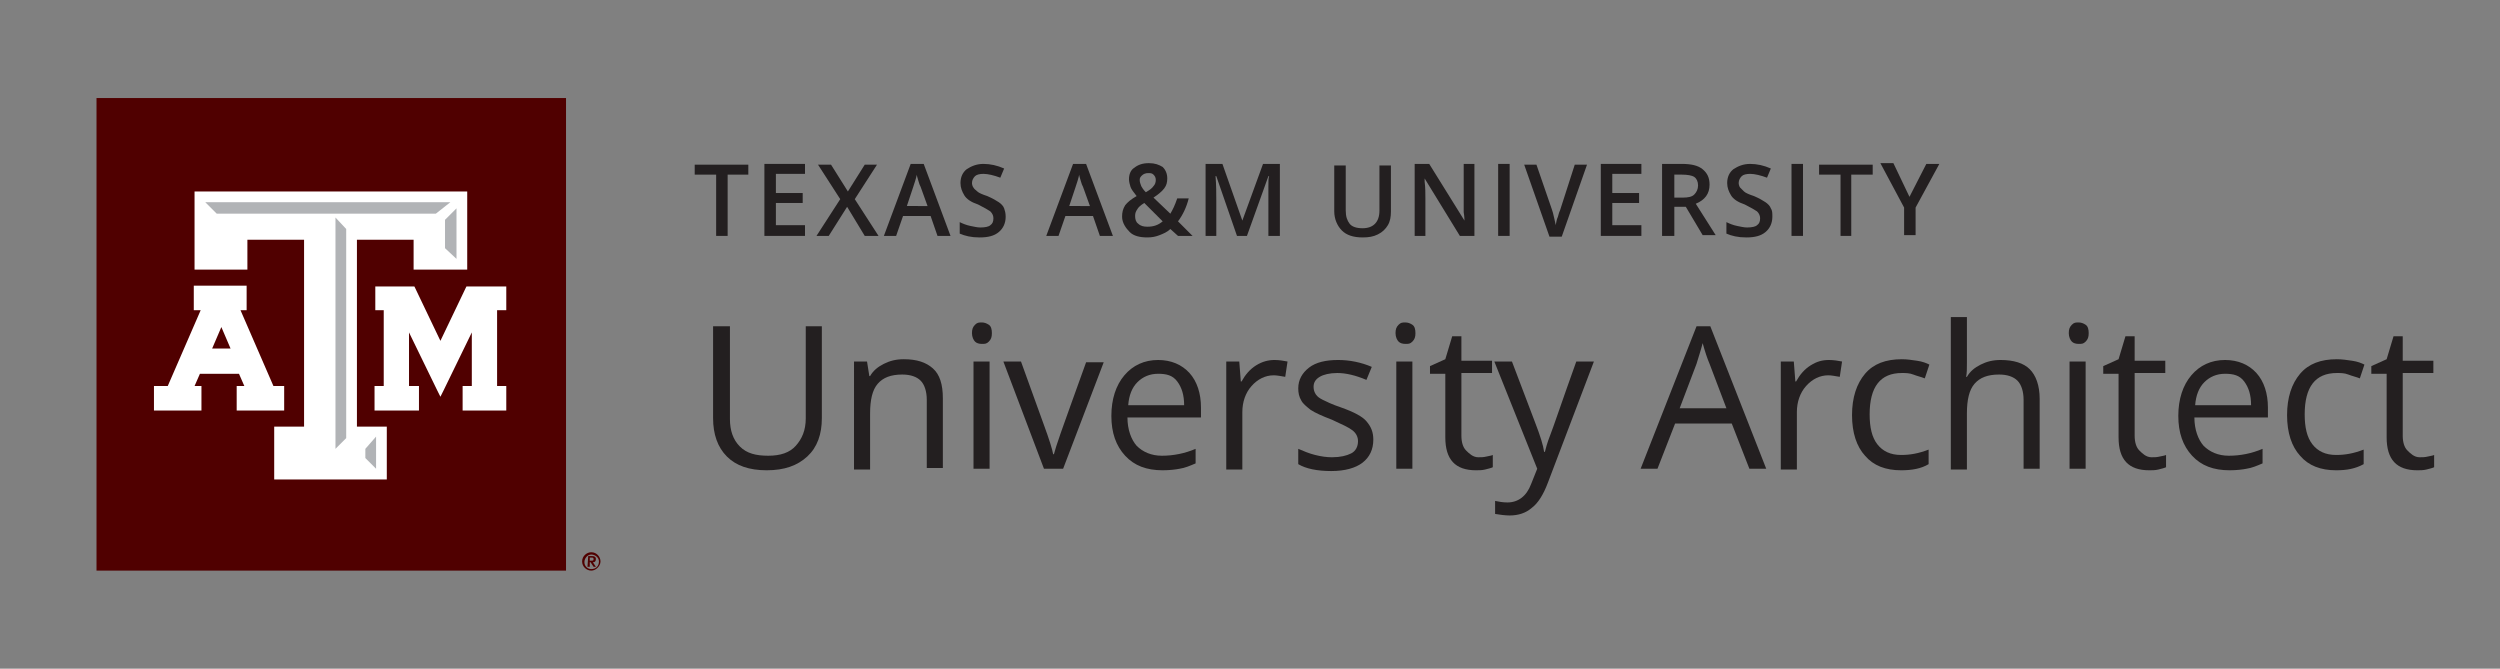 <?xml version="1.0" encoding="utf-8"?>
<!-- Generator: Adobe Illustrator 23.1.0, SVG Export Plug-In . SVG Version: 6.00 Build 0)  -->
<svg version="1.1" id="Layer_1" xmlns="http://www.w3.org/2000/svg" xmlns:xlink="http://www.w3.org/1999/xlink" x="0px" y="0px"
	 viewBox="0 0 326.4 87.3" style="enable-background:new 0 0 326.4 87.3;" xml:space="preserve">
<rect x="0" y="0" width="326.4" height="87.3" fill="#808080" stroke="none"/>
<style type="text/css">
	.st0{fill:#500000;}
	.st1{fill:#FFFFFF;}
	.st2{fill:#B1B3B6;}
	.st3{fill:#231F20;}
	.st4{display:none;}
	.st5{display:inline;}
</style>
<g>
	<g>
		<rect x="12.6" y="12.8" class="st0" width="61.3" height="61.7"/>
		<polygon class="st1" points="65.7,37.4 61.2,37.4 60.9,37.4 60.8,37.6 57.5,44.5 54.2,37.6 54.1,37.4 53.8,37.4 49.4,37.4 
			49,37.4 49,37.8 49,40.1 49,40.5 49.4,40.5 50.1,40.5 50.1,50.4 49.3,50.4 48.9,50.4 48.9,50.8 48.9,53.1 48.9,53.6 49.3,53.6 
			54.3,53.6 54.7,53.6 54.7,53.1 54.7,50.8 54.7,50.4 54.3,50.4 53.4,50.4 53.4,43.4 57.1,51 57.5,51.8 57.9,51 61.6,43.4 
			61.6,50.4 60.8,50.4 60.4,50.4 60.4,50.8 60.4,53.1 60.4,53.6 60.8,53.6 65.7,53.6 66.1,53.6 66.1,53.1 66.1,50.8 66.1,50.4 
			65.7,50.4 64.9,50.4 64.9,40.5 65.7,40.5 66.1,40.5 66.1,40.1 66.1,37.8 66.1,37.4 		"/>
		<path class="st1" d="M37,50.4h-1.3l-4.3-9.9h0.8v-3.2h-6.9v3.2h0.9l-4.3,9.9h-1.8v3.2h6.2v-3.2h-0.9l0.7-1.6h5.1l0.7,1.6h-1v3.2
			h6.2v-3.2L37,50.4z M30.1,45.5h-2.4l1.2-2.8L30.1,45.5z"/>
		<polygon class="st1" points="60.5,25 25.8,25 25.4,25 25.4,25.5 25.4,34.8 25.4,35.2 25.8,35.2 31.8,35.2 32.3,35.2 32.3,34.8 
			32.3,31.3 39.7,31.3 39.7,55.7 36.3,55.7 35.8,55.7 35.8,56.2 35.8,62.2 35.8,62.6 36.3,62.6 50.1,62.6 50.5,62.6 50.5,62.2 
			50.5,56.2 50.5,55.7 50.1,55.7 46.6,55.7 46.6,31.3 54,31.3 54,34.7 54,35.2 54.5,35.2 60.5,35.2 61,35.2 61,34.7 61,25.5 61,25 
					"/>
		<polygon class="st2" points="47.7,58.6 49.1,57 49.1,61.2 47.7,59.8 		"/>
		<polygon class="st2" points="45.2,57.2 43.8,58.6 43.8,28.4 45.2,29.9 		"/>
		<polygon class="st2" points="28.3,27.9 26.8,26.4 58.8,26.4 56.9,27.9 		"/>
		<polygon class="st2" points="59.6,33.8 58.1,32.4 58.1,28.7 59.6,27.2 		"/>
		<path class="st0" d="M76,73.3c0-0.7,0.6-1.2,1.2-1.2c0.7,0,1.2,0.6,1.2,1.2s-0.6,1.2-1.2,1.2C76.6,74.5,76,74,76,73.3L76,73.3z
			 M78.2,73.3c0-0.5-0.5-0.9-1-0.9c-0.5,0-0.9,0.5-0.9,1c0,0.5,0.4,0.9,0.9,0.9C77.8,74.3,78.2,73.9,78.2,73.3
			C78.2,73.3,78.2,73.3,78.2,73.3z M76.8,72.6h0.5c0.3,0,0.5,0.1,0.5,0.4c0,0.2-0.1,0.4-0.3,0.4c0,0,0,0-0.1,0l0.4,0.6h-0.3
			l-0.4-0.6H77V74h-0.3L76.8,72.6z M77,73.2h0.2c0.2,0,0.3,0,0.3-0.2s-0.1-0.2-0.3-0.2H77V73.2z"/>
	</g>
	<g>
		<path class="st3" d="M95,30.8h-1.5v-8h-2.8v-1.3h7v1.3H95V30.8z"/>
		<path class="st3" d="M105.1,30.8h-5.3v-9.4h5.3v1.3h-3.8v2.5h3.5v1.3h-3.5v2.9h3.8V30.8z"/>
		<path class="st3" d="M114.7,30.8h-1.8l-2.3-3.8l-2.4,3.8h-1.6l3.1-4.8l-2.9-4.5h1.7l2.2,3.5l2.2-3.5h1.6l-2.9,4.5L114.7,30.8z"/>
		<path class="st3" d="M122.4,30.8l-0.9-2.6h-3.6l-0.9,2.6h-1.6l3.5-9.4h1.7l3.5,9.4H122.4z M121.1,26.9l-0.9-2.5
			c-0.1-0.2-0.2-0.4-0.3-0.8c-0.1-0.4-0.2-0.6-0.2-0.8c-0.1,0.5-0.3,1.1-0.5,1.7l-0.8,2.4H121.1z"/>
		<path class="st3" d="M131.3,28.3c0,0.8-0.3,1.5-0.9,2c-0.6,0.5-1.4,0.7-2.5,0.7c-1.1,0-1.9-0.2-2.6-0.5V29
			c0.4,0.2,0.9,0.4,1.4,0.5c0.5,0.1,0.9,0.2,1.3,0.2c0.6,0,1.1-0.1,1.3-0.3c0.3-0.2,0.4-0.5,0.4-0.9c0-0.3-0.1-0.6-0.4-0.9
			c-0.3-0.2-0.8-0.5-1.6-0.9c-0.9-0.3-1.5-0.7-1.8-1.2s-0.5-1-0.5-1.6c0-0.8,0.3-1.4,0.8-1.8c0.6-0.4,1.3-0.7,2.2-0.7
			c0.9,0,1.8,0.2,2.7,0.6l-0.5,1.2c-0.8-0.3-1.6-0.5-2.2-0.5c-0.5,0-0.9,0.1-1.1,0.3s-0.4,0.5-0.4,0.9c0,0.2,0.1,0.5,0.2,0.6
			c0.1,0.2,0.3,0.3,0.5,0.5c0.2,0.2,0.7,0.4,1.3,0.6c0.7,0.3,1.2,0.6,1.5,0.8c0.3,0.2,0.6,0.5,0.7,0.8
			C131.2,27.5,131.3,27.8,131.3,28.3z"/>
		<path class="st3" d="M143.6,30.8l-0.9-2.6h-3.6l-0.9,2.6h-1.6l3.5-9.4h1.7l3.5,9.4H143.6z M142.3,26.9l-0.9-2.5
			c-0.1-0.2-0.2-0.4-0.3-0.8c-0.1-0.4-0.2-0.6-0.2-0.8c-0.1,0.5-0.3,1.1-0.5,1.7l-0.8,2.4H142.3z"/>
		<path class="st3" d="M146.5,28.3c0-0.6,0.1-1,0.4-1.5c0.3-0.4,0.8-0.8,1.5-1.2c-0.4-0.5-0.7-0.9-0.8-1.2c-0.1-0.3-0.2-0.7-0.2-1
			c0-0.6,0.2-1.2,0.7-1.5c0.5-0.4,1.1-0.6,1.9-0.6c0.8,0,1.3,0.2,1.8,0.5c0.4,0.4,0.6,0.9,0.6,1.5c0,0.5-0.1,0.9-0.4,1.3
			s-0.8,0.8-1.4,1.2l2.2,2.1c0.3-0.5,0.6-1.1,0.9-2h1.5c-0.3,1.2-0.8,2.2-1.4,3l1.9,1.9h-1.9l-1-0.9c-0.4,0.4-0.9,0.6-1.4,0.8
			c-0.5,0.2-1,0.3-1.6,0.3c-1,0-1.8-0.2-2.3-0.7S146.5,29.1,146.5,28.3z M149.8,29.6c0.8,0,1.4-0.2,2-0.7l-2.4-2.4
			c-0.5,0.3-0.8,0.6-0.9,0.8c-0.2,0.3-0.3,0.5-0.3,0.9c0,0.4,0.1,0.8,0.4,1C148.9,29.5,149.3,29.6,149.8,29.6z M148.8,23.5
			c0,0.3,0.1,0.5,0.2,0.8c0.1,0.2,0.3,0.5,0.6,0.8c0.5-0.3,0.8-0.5,1-0.8c0.2-0.2,0.3-0.5,0.3-0.8c0-0.3-0.1-0.5-0.3-0.7
			c-0.2-0.2-0.4-0.2-0.7-0.2c-0.3,0-0.6,0.1-0.8,0.3S148.8,23.2,148.8,23.5z"/>
		<path class="st3" d="M161.5,30.8l-2.7-7.8h-0.1c0.1,1.2,0.1,2.2,0.1,3.3v4.5h-1.4v-9.4h2.2l2.6,7.4h0l2.7-7.4h2.2v9.4h-1.5v-4.6
			c0-0.5,0-1.1,0-1.8c0-0.7,0-1.2,0.1-1.4h-0.1l-2.8,7.8H161.5z"/>
		<path class="st3" d="M181.6,21.5v6.1c0,0.7-0.1,1.3-0.4,1.8c-0.3,0.5-0.7,0.9-1.3,1.2c-0.6,0.3-1.2,0.4-2,0.4
			c-1.2,0-2.1-0.3-2.7-0.9c-0.6-0.6-1-1.5-1-2.5v-6h1.5v5.9c0,0.8,0.2,1.3,0.5,1.7s0.9,0.6,1.7,0.6c1.4,0,2.2-0.8,2.2-2.3v-5.9
			H181.6z"/>
		<path class="st3" d="M192.5,30.8h-1.9l-4.6-7.5H186l0,0.4c0.1,0.8,0.1,1.5,0.1,2.2v4.9h-1.4v-9.4h1.9l4.6,7.4h0
			c0-0.1,0-0.5-0.1-1.1c0-0.6,0-1.1,0-1.4v-4.9h1.4V30.8z"/>
		<path class="st3" d="M195.6,30.8v-9.4h1.5v9.4H195.6z"/>
		<path class="st3" d="M205.6,21.5h1.6l-3.3,9.4h-1.6l-3.3-9.4h1.6l2,5.8c0.1,0.3,0.2,0.6,0.3,1.1s0.2,0.8,0.2,1
			c0.1-0.3,0.1-0.7,0.3-1.1c0.1-0.4,0.2-0.7,0.3-0.9L205.6,21.5z"/>
		<path class="st3" d="M214.3,30.8h-5.3v-9.4h5.3v1.3h-3.8v2.5h3.5v1.3h-3.5v2.9h3.8V30.8z"/>
		<path class="st3" d="M218.6,27.1v3.7H217v-9.4h2.6c1.2,0,2.1,0.2,2.7,0.7c0.6,0.5,0.9,1.1,0.9,2c0,1.2-0.6,2-1.8,2.5l2.6,4.1h-1.7
			l-2.2-3.7H218.6z M218.6,25.8h1.1c0.7,0,1.2-0.1,1.5-0.4c0.3-0.3,0.5-0.7,0.5-1.2c0-0.5-0.2-0.9-0.5-1.1c-0.3-0.2-0.9-0.3-1.6-0.3
			h-1V25.8z"/>
		<path class="st3" d="M231.4,28.3c0,0.8-0.3,1.5-0.9,2c-0.6,0.5-1.4,0.7-2.5,0.7s-1.9-0.2-2.6-0.5V29c0.4,0.2,0.9,0.4,1.4,0.5
			s0.9,0.2,1.3,0.2c0.6,0,1.1-0.1,1.3-0.3c0.3-0.2,0.4-0.5,0.4-0.9c0-0.3-0.1-0.6-0.4-0.9c-0.3-0.2-0.8-0.5-1.6-0.9
			c-0.9-0.3-1.5-0.7-1.8-1.2s-0.5-1-0.5-1.6c0-0.8,0.3-1.4,0.8-1.8c0.6-0.4,1.3-0.7,2.2-0.7c0.9,0,1.8,0.2,2.7,0.6l-0.5,1.2
			c-0.8-0.3-1.6-0.5-2.2-0.5c-0.5,0-0.9,0.1-1.1,0.3s-0.4,0.5-0.4,0.9c0,0.2,0.1,0.5,0.2,0.6s0.3,0.3,0.5,0.5s0.7,0.4,1.3,0.6
			c0.7,0.3,1.2,0.6,1.5,0.8c0.3,0.2,0.6,0.5,0.7,0.8C231.4,27.5,231.4,27.8,231.4,28.3z"/>
		<path class="st3" d="M233.9,30.8v-9.4h1.5v9.4H233.9z"/>
		<path class="st3" d="M241.8,30.8h-1.5v-8h-2.8v-1.3h7v1.3h-2.8V30.8z"/>
		<path class="st3" d="M249.3,25.7l2.2-4.3h1.7l-3.1,5.7v3.6h-1.5v-3.6l-3.1-5.8h1.7L249.3,25.7z"/>
	</g>
	<g>
		<path class="st3" d="M107.3,42.6v12c0,2.1-0.6,3.8-1.9,5s-3,1.8-5.3,1.8s-4-0.6-5.2-1.8s-1.8-2.9-1.8-5v-12h2.2v12.1
			c0,1.5,0.4,2.7,1.3,3.6s2.1,1.2,3.7,1.2c1.6,0,2.8-0.4,3.6-1.3s1.3-2,1.3-3.6V42.6H107.3z"/>
		<path class="st3" d="M121,61.2v-9c0-1.1-0.3-2-0.8-2.5s-1.3-0.8-2.4-0.8c-1.5,0-2.5,0.4-3.2,1.2s-1,2.1-1,3.9v7.3h-2.1V47.2h1.7
			l0.3,1.9h0.1c0.4-0.7,1-1.2,1.8-1.6s1.6-0.6,2.6-0.6c1.7,0,2.9,0.4,3.8,1.2s1.3,2.1,1.3,3.9v9.1H121z"/>
		<path class="st3" d="M126.9,43.5c0-0.5,0.1-0.8,0.4-1.1s0.5-0.3,0.9-0.3c0.3,0,0.6,0.1,0.9,0.3s0.4,0.6,0.4,1.1s-0.1,0.8-0.4,1.1
			s-0.5,0.3-0.9,0.3c-0.4,0-0.7-0.1-0.9-0.3S126.9,44,126.9,43.5z M129.2,61.2h-2.1V47.2h2.1V61.2z"/>
		<path class="st3" d="M136.3,61.2L131,47.2h2.3l3,8.3c0.7,1.9,1.1,3.2,1.2,3.8h0.1c0.1-0.4,0.4-1.4,0.9-2.8
			c0.5-1.4,1.6-4.5,3.3-9.2h2.3l-5.3,13.9H136.3z"/>
		<path class="st3" d="M151.8,61.4c-2.1,0-3.7-0.6-4.9-1.9c-1.2-1.3-1.8-3-1.8-5.2c0-2.2,0.6-4,1.7-5.3c1.1-1.3,2.6-2,4.4-2
			c1.7,0,3.1,0.6,4.1,1.7s1.5,2.7,1.5,4.5v1.3h-9.6c0,1.6,0.5,2.9,1.2,3.7c0.8,0.8,1.9,1.3,3.3,1.3c1.5,0,3-0.3,4.4-0.9v1.9
			c-0.7,0.3-1.4,0.6-2.1,0.7C153.5,61.3,152.7,61.4,151.8,61.4z M151.2,48.8c-1.1,0-2,0.4-2.7,1.1c-0.7,0.7-1.1,1.7-1.2,3h7.3
			c0-1.3-0.3-2.3-0.9-3.1S152.3,48.8,151.2,48.8z"/>
		<path class="st3" d="M166.4,47c0.6,0,1.2,0.1,1.7,0.2l-0.3,2c-0.6-0.1-1.1-0.2-1.5-0.2c-1.1,0-2.1,0.5-2.9,1.4
			c-0.8,0.9-1.2,2.1-1.2,3.4v7.5h-2.1V47.2h1.7l0.2,2.6h0.1c0.5-0.9,1.1-1.6,1.9-2.1S165.6,47,166.4,47z"/>
		<path class="st3" d="M179.3,57.4c0,1.3-0.5,2.3-1.4,3s-2.3,1.1-4.1,1.1c-1.8,0-3.3-0.3-4.3-0.9v-2c0.7,0.3,1.4,0.6,2.2,0.8
			c0.8,0.2,1.5,0.3,2.2,0.3c1.1,0,1.9-0.2,2.5-0.5s0.9-0.9,0.9-1.6c0-0.5-0.2-1-0.7-1.4c-0.5-0.4-1.4-0.8-2.7-1.4
			c-1.3-0.5-2.2-0.9-2.8-1.3c-0.5-0.4-1-0.8-1.2-1.2c-0.3-0.5-0.4-1-0.4-1.6c0-1.1,0.5-2,1.4-2.7s2.2-1,3.8-1c1.5,0,3,0.3,4.4,0.9
			l-0.7,1.7c-1.4-0.6-2.7-0.9-3.8-0.9c-1,0-1.8,0.2-2.3,0.5s-0.8,0.7-0.8,1.3c0,0.4,0.1,0.7,0.3,1c0.2,0.3,0.5,0.5,0.9,0.7
			s1.2,0.6,2.4,1c1.7,0.6,2.8,1.2,3.3,1.8C179,55.7,179.3,56.4,179.3,57.4z"/>
		<path class="st3" d="M182.2,43.5c0-0.5,0.1-0.8,0.4-1.1s0.5-0.3,0.9-0.3c0.3,0,0.6,0.1,0.9,0.3s0.4,0.6,0.4,1.1s-0.1,0.8-0.4,1.1
			s-0.5,0.3-0.9,0.3c-0.4,0-0.7-0.1-0.9-0.3S182.2,44,182.2,43.5z M184.4,61.2h-2.1V47.2h2.1V61.2z"/>
		<path class="st3" d="M193,59.7c0.4,0,0.7,0,1.1-0.1s0.6-0.1,0.8-0.2V61c-0.2,0.1-0.6,0.2-1,0.3c-0.4,0.1-0.8,0.1-1.2,0.1
			c-2.7,0-4-1.4-4-4.3v-8.3h-2v-1l2-0.9l0.9-3h1.2v3.2h4v1.6h-4v8.2c0,0.8,0.2,1.5,0.6,1.9S192.3,59.7,193,59.7z"/>
		<path class="st3" d="M195.1,47.2h2.3l3,7.9c0.7,1.8,1.1,3.1,1.2,3.9h0.1c0.1-0.4,0.3-1.2,0.7-2.2c0.4-1,1.5-4.3,3.4-9.6h2.3
			l-6,15.8c-0.6,1.6-1.3,2.7-2.1,3.3c-0.8,0.7-1.8,1-2.9,1c-0.6,0-1.3-0.1-1.9-0.2v-1.7c0.5,0.1,1,0.2,1.6,0.2
			c1.4,0,2.5-0.8,3.1-2.4l0.8-2L195.1,47.2z"/>
		<path class="st3" d="M228.4,61.2l-2.3-5.9h-7.4l-2.3,5.9h-2.2l7.3-18.6h1.8l7.3,18.6H228.4z M225.4,53.3l-2.2-5.8
			c-0.3-0.7-0.6-1.6-0.9-2.7c-0.2,0.8-0.5,1.7-0.8,2.7l-2.2,5.8H225.4z"/>
		<path class="st3" d="M238.8,47c0.6,0,1.2,0.1,1.7,0.2l-0.3,2c-0.6-0.1-1.1-0.2-1.5-0.2c-1.1,0-2.1,0.5-2.9,1.4
			c-0.8,0.9-1.2,2.1-1.2,3.4v7.5h-2.1V47.2h1.7l0.2,2.6h0.1c0.5-0.9,1.1-1.6,1.9-2.1S237.9,47,238.8,47z"/>
		<path class="st3" d="M248.2,61.4c-2,0-3.6-0.6-4.7-1.9c-1.1-1.2-1.7-3-1.7-5.3c0-2.3,0.6-4.1,1.7-5.4c1.1-1.3,2.7-1.9,4.8-1.9
			c0.7,0,1.3,0.1,2,0.2s1.2,0.3,1.6,0.5l-0.6,1.8c-0.5-0.2-1-0.3-1.5-0.5s-1-0.2-1.5-0.2c-2.8,0-4.2,1.8-4.2,5.4c0,1.7,0.3,3,1,3.9
			c0.7,0.9,1.7,1.4,3.1,1.4c1.2,0,2.3-0.2,3.6-0.7v1.9C250.8,61.2,249.6,61.4,248.2,61.4z"/>
		<path class="st3" d="M264.2,61.2v-9c0-1.1-0.3-2-0.8-2.5s-1.3-0.8-2.4-0.8c-1.5,0-2.5,0.4-3.2,1.2c-0.7,0.8-1,2.1-1,3.9v7.3h-2.1
			V41.4h2.1v6c0,0.7,0,1.3-0.1,1.8h0.1c0.4-0.7,1-1.2,1.8-1.6c0.8-0.4,1.6-0.6,2.6-0.6c1.7,0,3,0.4,3.8,1.2c0.8,0.8,1.3,2.1,1.3,3.9
			v9.1H264.2z"/>
		<path class="st3" d="M270.1,43.5c0-0.5,0.1-0.8,0.4-1.1s0.5-0.3,0.9-0.3c0.3,0,0.6,0.1,0.9,0.3s0.4,0.6,0.4,1.1s-0.1,0.8-0.4,1.1
			s-0.5,0.3-0.9,0.3c-0.4,0-0.7-0.1-0.9-0.3S270.1,44,270.1,43.5z M272.3,61.2h-2.1V47.2h2.1V61.2z"/>
		<path class="st3" d="M280.9,59.7c0.4,0,0.7,0,1.1-0.1s0.6-0.1,0.8-0.2V61c-0.2,0.1-0.6,0.2-1,0.3c-0.4,0.1-0.8,0.1-1.2,0.1
			c-2.7,0-4-1.4-4-4.3v-8.3h-2v-1l2-0.9l0.9-3h1.2v3.2h4v1.6h-4v8.2c0,0.8,0.2,1.5,0.6,1.9S280.2,59.7,280.9,59.7z"/>
		<path class="st3" d="M291.1,61.4c-2.1,0-3.7-0.6-4.9-1.9c-1.2-1.3-1.8-3-1.8-5.2c0-2.2,0.6-4,1.7-5.3c1.1-1.3,2.6-2,4.4-2
			c1.7,0,3.1,0.6,4.1,1.7s1.5,2.7,1.5,4.5v1.3h-9.6c0,1.6,0.5,2.9,1.2,3.7c0.8,0.8,1.9,1.3,3.3,1.3c1.5,0,3-0.3,4.4-0.9v1.9
			c-0.7,0.3-1.4,0.6-2.1,0.7C292.8,61.3,292,61.4,291.1,61.4z M290.5,48.8c-1.1,0-2,0.4-2.7,1.1c-0.7,0.7-1.1,1.7-1.2,3h7.3
			c0-1.3-0.3-2.3-0.9-3.1S291.6,48.8,290.5,48.8z"/>
		<path class="st3" d="M305,61.4c-2,0-3.6-0.6-4.7-1.9c-1.1-1.2-1.7-3-1.7-5.3c0-2.3,0.6-4.1,1.7-5.4c1.1-1.3,2.7-1.9,4.8-1.9
			c0.7,0,1.3,0.1,2,0.2s1.2,0.3,1.6,0.5l-0.6,1.8c-0.5-0.2-1-0.3-1.5-0.5s-1-0.2-1.5-0.2c-2.8,0-4.2,1.8-4.2,5.4c0,1.7,0.3,3,1,3.9
			c0.7,0.9,1.7,1.4,3.1,1.4c1.2,0,2.3-0.2,3.6-0.7v1.9C307.5,61.2,306.4,61.4,305,61.4z"/>
		<path class="st3" d="M315.9,59.7c0.4,0,0.7,0,1.1-0.1s0.6-0.1,0.8-0.2V61c-0.2,0.1-0.6,0.2-1,0.3c-0.4,0.1-0.8,0.1-1.2,0.1
			c-2.7,0-4-1.4-4-4.3v-8.3h-2v-1l2-0.9l0.9-3h1.2v3.2h4v1.6h-4v8.2c0,0.8,0.2,1.5,0.6,1.9S315.2,59.7,315.9,59.7z"/>
	</g>
</g>
<g class="st4">
	<g class="st5">
		<rect x="12.9" y="13" class="st0" width="61.2" height="61.6"/>
		<polygon class="st1" points="65.9,37.5 61.4,37.5 61.1,37.5 61,37.7 57.7,44.6 54.4,37.7 54.3,37.5 54,37.5 49.6,37.5 49.2,37.5 
			49.2,37.9 49.2,40.2 49.2,40.6 49.6,40.6 50.3,40.6 50.3,50.5 49.5,50.5 49.1,50.5 49.1,50.9 49.1,53.2 49.1,53.7 49.5,53.7 
			54.5,53.7 54.9,53.7 54.9,53.2 54.9,50.9 54.9,50.5 54.5,50.5 53.6,50.5 53.6,43.5 57.3,51.1 57.7,51.9 58.1,51.1 61.8,43.5 
			61.8,50.5 61,50.5 60.6,50.5 60.6,50.9 60.6,53.2 60.6,53.7 61,53.7 65.9,53.7 66.3,53.7 66.3,53.2 66.3,50.9 66.3,50.5 
			65.9,50.5 65.1,50.5 65.1,40.6 65.9,40.6 66.3,40.6 66.3,40.2 66.3,37.9 66.3,37.5 		"/>
		<path class="st1" d="M37.2,50.5h-1.3l-4.3-9.9h0.8v-3.2h-6.9v3.2h0.9l-4.3,9.9h-1.8v3.2h6.2v-3.2h-0.9l0.7-1.6h5.1l0.7,1.6h-1v3.2
			h6.2L37.2,50.5L37.2,50.5z M30.3,45.6h-2.4l1.2-2.8L30.3,45.6z"/>
		<polygon class="st1" points="60.7,25.2 26,25.2 25.6,25.2 25.6,25.7 25.6,34.9 25.6,35.3 26,35.3 32,35.3 32.5,35.3 32.5,34.9 
			32.5,31.5 39.9,31.5 39.9,55.8 36.5,55.8 36,55.8 36,56.3 36,62.3 36,62.7 36.5,62.7 50.3,62.7 50.7,62.7 50.7,62.3 50.7,56.3 
			50.7,55.8 50.3,55.8 46.8,55.8 46.8,31.5 54.2,31.5 54.2,34.8 54.2,35.3 54.7,35.3 60.7,35.3 61.2,35.3 61.2,34.8 61.2,25.7 
			61.2,25.2 		"/>
		<polygon class="st2" points="47.9,58.7 49.3,57.1 49.3,61.3 47.9,59.9 		"/>
		<polygon class="st2" points="45.4,57.3 44,58.7 44,28.6 45.4,30.1 		"/>
		<polygon class="st2" points="28.5,28.1 27,26.6 59,26.6 57.1,28.1 		"/>
		<polygon class="st2" points="59.8,33.9 58.3,32.6 58.3,28.9 59.8,27.4 		"/>
		<path class="st0" d="M76.1,73.4c0-0.7,0.6-1.2,1.2-1.2c0.7,0,1.2,0.6,1.2,1.2c0,0.6-0.6,1.2-1.2,1.2S76.1,74.1,76.1,73.4
			L76.1,73.4z M78.3,73.4c0-0.5-0.5-0.9-1-0.9s-0.9,0.5-0.9,1c0,0.5,0.4,0.9,0.9,0.9C77.9,74.4,78.3,74,78.3,73.4L78.3,73.4z
			 M76.9,72.7h0.5c0.3,0,0.5,0.1,0.5,0.4c0,0.2-0.1,0.4-0.3,0.4c0,0,0,0-0.1,0l0.4,0.6h-0.3l-0.4-0.6h-0.1v0.6h-0.3L76.9,72.7z
			 M77.1,73.3h0.2c0.2,0,0.3,0,0.3-0.2s-0.1-0.2-0.3-0.2h-0.2V73.3z"/>
	</g>
	<g class="st5">
		<path class="st3" d="M95.1,31h-1.5v-8h-2.8v-1.3h7V23h-2.7V31z"/>
		<path class="st3" d="M105.2,31h-5.3v-9.4h5.3v1.3h-3.8v2.5h3.5v1.3h-3.5v2.9h3.8V31z"/>
		<path class="st3" d="M114.8,31H113l-2.3-3.8l-2.4,3.8h-1.6l3.1-4.8l-2.9-4.5h1.7l2.2,3.5l2.2-3.5h1.6l-2.9,4.5L114.8,31z"/>
		<path class="st3" d="M122.4,31l-0.9-2.6h-3.6l-0.9,2.6h-1.6l3.5-9.4h1.7l3.5,9.4H122.4z M121.1,27.1l-0.9-2.5
			c-0.1-0.2-0.2-0.4-0.3-0.8c-0.1-0.4-0.2-0.6-0.2-0.8c-0.1,0.5-0.3,1.1-0.5,1.7l-0.8,2.4C118.4,27.1,121.1,27.1,121.1,27.1z"/>
		<path class="st3" d="M131.3,28.5c0,0.8-0.3,1.5-0.9,2s-1.4,0.7-2.5,0.7c-1.1,0-1.9-0.2-2.6-0.5v-1.5c0.4,0.2,0.9,0.4,1.4,0.5
			s0.9,0.2,1.3,0.2c0.6,0,1.1-0.1,1.3-0.3c0.3-0.2,0.4-0.5,0.4-0.9c0-0.3-0.1-0.6-0.4-0.9c-0.3-0.2-0.8-0.5-1.6-0.9
			c-0.9-0.3-1.5-0.7-1.8-1.2c-0.3-0.5-0.5-1-0.5-1.6c0-0.8,0.3-1.4,0.8-1.8c0.6-0.4,1.3-0.7,2.2-0.7c0.9,0,1.8,0.2,2.7,0.6l-0.5,1.2
			c-0.8-0.3-1.6-0.5-2.2-0.5c-0.5,0-0.9,0.1-1.1,0.3c-0.2,0.2-0.4,0.5-0.4,0.9c0,0.2,0.1,0.5,0.2,0.6c0.1,0.2,0.3,0.3,0.5,0.5
			c0.2,0.2,0.7,0.4,1.3,0.6c0.7,0.3,1.2,0.6,1.5,0.8c0.3,0.2,0.6,0.5,0.7,0.8C131.2,27.7,131.3,28,131.3,28.5z"/>
		<path class="st3" d="M143.6,31l-0.9-2.6h-3.6l-0.9,2.6h-1.6l3.5-9.4h1.7l3.5,9.4H143.6z M142.3,27.1l-0.9-2.5
			c-0.1-0.2-0.2-0.4-0.3-0.8c-0.1-0.4-0.2-0.6-0.2-0.8c-0.1,0.5-0.3,1.1-0.5,1.7l-0.8,2.4C139.6,27.1,142.3,27.1,142.3,27.1z"/>
		<path class="st3" d="M146.5,28.5c0-0.6,0.1-1,0.4-1.5c0.3-0.4,0.8-0.8,1.5-1.2c-0.4-0.5-0.7-0.9-0.8-1.2c-0.1-0.3-0.2-0.7-0.2-1
			c0-0.6,0.2-1.2,0.7-1.5c0.5-0.4,1.1-0.6,1.9-0.6c0.8,0,1.3,0.2,1.8,0.5c0.4,0.4,0.6,0.9,0.6,1.5c0,0.5-0.1,0.9-0.4,1.3
			c-0.3,0.4-0.8,0.8-1.4,1.2l2.2,2.1c0.3-0.5,0.6-1.1,0.9-2h1.5c-0.3,1.2-0.8,2.2-1.4,3l1.9,1.9h-1.9l-1-0.9
			c-0.4,0.4-0.9,0.6-1.4,0.8c-0.5,0.2-1,0.3-1.6,0.3c-1,0-1.8-0.2-2.3-0.7S146.5,29.3,146.5,28.5z M149.8,29.8c0.8,0,1.4-0.2,2-0.7
			l-2.4-2.4c-0.5,0.3-0.8,0.6-0.9,0.8c-0.2,0.3-0.3,0.5-0.3,0.9s0.1,0.8,0.4,1C148.9,29.7,149.3,29.8,149.8,29.8z M148.8,23.7
			c0,0.3,0.1,0.5,0.2,0.8c0.1,0.2,0.3,0.5,0.6,0.8c0.5-0.3,0.8-0.5,1-0.8c0.2-0.2,0.3-0.5,0.3-0.8c0-0.3-0.1-0.5-0.3-0.7
			c-0.2-0.2-0.4-0.2-0.7-0.2c-0.3,0-0.6,0.1-0.8,0.3C148.9,23.3,148.8,23.4,148.8,23.7z"/>
		<path class="st3" d="M161.5,31l-2.7-7.8h-0.1c0.1,1.2,0.1,2.2,0.1,3.3V31h-1.4v-9.4h2.2l2.6,7.4l0,0l2.7-7.4h2.2V31h-1.5v-4.6
			c0-0.5,0-1.1,0-1.8s0-1.2,0.1-1.4h-0.1l-2.8,7.8H161.5z"/>
		<path class="st3" d="M181.5,21.7v6.1c0,0.7-0.1,1.3-0.4,1.8c-0.3,0.5-0.7,0.9-1.3,1.2s-1.2,0.4-2,0.4c-1.2,0-2.1-0.3-2.7-0.9
			c-0.6-0.6-1-1.5-1-2.5v-6h1.5v5.9c0,0.8,0.2,1.3,0.5,1.7c0.3,0.4,0.9,0.6,1.7,0.6c1.4,0,2.2-0.8,2.2-2.3v-5.9L181.5,21.7
			L181.5,21.7z"/>
		<path class="st3" d="M192.4,31h-1.9l-4.6-7.5l0,0v0.4c0.1,0.8,0.1,1.5,0.1,2.2V31h-1.4v-9.4h1.9l4.6,7.4l0,0c0-0.1,0-0.5-0.1-1.1
			c0-0.6,0-1.1,0-1.4v-4.9h1.4V31z"/>
		<path class="st3" d="M195.5,31v-9.4h1.5V31H195.5z"/>
		<path class="st3" d="M205.5,21.7h1.6l-3.3,9.4h-1.6l-3.3-9.4h1.6l2,5.8c0.1,0.3,0.2,0.6,0.3,1.1c0.1,0.5,0.2,0.8,0.2,1
			c0.1-0.3,0.1-0.7,0.3-1.1c0.1-0.4,0.2-0.7,0.3-0.9L205.5,21.7z"/>
		<path class="st3" d="M214.2,31h-5.3v-9.4h5.3v1.3h-3.8v2.5h3.5v1.3h-3.5v2.9h3.8V31z"/>
		<path class="st3" d="M218.4,27.3V31h-1.6v-9.4h2.6c1.2,0,2.1,0.2,2.7,0.7c0.6,0.5,0.9,1.1,0.9,2c0,1.2-0.6,2-1.8,2.5l2.6,4.1h-1.7
			l-2.2-3.7L218.4,27.3L218.4,27.3z M218.4,26h1.1c0.7,0,1.2-0.1,1.5-0.4c0.3-0.3,0.5-0.7,0.5-1.2s-0.2-0.9-0.5-1.1
			c-0.3-0.2-0.9-0.3-1.6-0.3h-1V26z"/>
		<path class="st3" d="M231.2,28.5c0,0.8-0.3,1.5-0.9,2s-1.4,0.7-2.5,0.7s-1.9-0.2-2.6-0.5v-1.5c0.4,0.2,0.9,0.4,1.4,0.5
			s0.9,0.2,1.3,0.2c0.6,0,1.1-0.1,1.3-0.3c0.3-0.2,0.4-0.5,0.4-0.9c0-0.3-0.1-0.6-0.4-0.9c-0.3-0.2-0.8-0.5-1.6-0.9
			c-0.9-0.3-1.5-0.7-1.8-1.2c-0.3-0.5-0.5-1-0.5-1.6c0-0.8,0.3-1.4,0.8-1.8c0.6-0.4,1.3-0.7,2.2-0.7s1.8,0.2,2.7,0.6l-0.5,1.2
			c-0.8-0.3-1.6-0.5-2.2-0.5c-0.5,0-0.9,0.1-1.1,0.3c-0.2,0.2-0.4,0.5-0.4,0.9c0,0.2,0.1,0.5,0.2,0.6c0.1,0.1,0.3,0.3,0.5,0.5
			c0.2,0.2,0.7,0.4,1.3,0.6c0.7,0.3,1.2,0.6,1.5,0.8c0.3,0.2,0.6,0.5,0.7,0.8C231.2,27.7,231.2,28,231.2,28.5z"/>
		<path class="st3" d="M233.7,31v-9.4h1.5V31H233.7z"/>
		<path class="st3" d="M241.6,31h-1.5v-8h-2.8v-1.3h7V23h-2.8L241.6,31L241.6,31z"/>
		<path class="st3" d="M249.1,25.9l2.2-4.3h1.7l-3.1,5.7v3.6h-1.5v-3.6l-3.1-5.8h1.7L249.1,25.9z"/>
	</g>
	<g class="st5">
		<path class="st3" d="M93.4,61.5V42.7h2.2v16.8h8.3v2L93.4,61.5z"/>
		<path class="st3" d="M106.1,43.6c0-0.5,0.1-0.8,0.4-1.1c0.2-0.2,0.5-0.3,0.9-0.3c0.3,0,0.6,0.1,0.9,0.3c0.3,0.2,0.4,0.6,0.4,1.1
			s-0.1,0.8-0.4,1.1c-0.3,0.3-0.5,0.4-0.9,0.4s-0.7-0.1-0.9-0.4C106.3,44.4,106.1,44.1,106.1,43.6z M108.5,61.5h-2.1v-14h2.1V61.5z"
			/>
		<path class="st3" d="M119,47.2c1.8,0,3.3,0.6,4.3,1.9c1,1.3,1.5,3,1.5,5.4c0,2.4-0.5,4.1-1.5,5.4c-1,1.3-2.5,1.9-4.3,1.9
			c-0.9,0-1.8-0.2-2.5-0.5c-0.8-0.3-1.4-0.9-1.9-1.6h-0.2l-0.4,1.8h-1.5v-20h2.1v4.8c0,1.1,0,2.1-0.1,2.9h0.1
			C115.7,47.9,117.2,47.2,119,47.2z M118.7,49c-1.5,0-2.5,0.4-3.1,1.3c-0.6,0.8-1,2.2-1,4.2c0,2,0.3,3.4,1,4.2
			c0.7,0.9,1.7,1.3,3.2,1.3c1.3,0,2.3-0.5,2.9-1.4c0.6-1,1-2.3,1-4.1s-0.3-3.2-1-4.1C121,49.4,120,49,118.7,49z"/>
		<path class="st3" d="M134.6,47.1c0.6,0,1.2,0.1,1.7,0.2l-0.3,2c-0.6-0.1-1.1-0.2-1.5-0.2c-1.1,0-2.1,0.5-2.9,1.4
			c-0.8,0.9-1.2,2.1-1.2,3.4v7.5h-2.1v-14h1.8l0.2,2.6h0.1c0.5-0.9,1.1-1.6,1.9-2.1C132.9,47.4,133.7,47.1,134.6,47.1z"/>
		<path class="st3" d="M147.1,61.5l-0.4-2h-0.1c-0.7,0.9-1.4,1.5-2.1,1.8c-0.7,0.3-1.6,0.5-2.6,0.5c-1.4,0-2.5-0.4-3.3-1.1
			c-0.8-0.7-1.2-1.7-1.2-3.1c0-2.8,2.3-4.3,6.8-4.5l2.4-0.1v-0.9c0-1.1-0.2-1.9-0.7-2.4c-0.5-0.5-1.2-0.8-2.3-0.8
			c-1.2,0-2.5,0.4-4,1.1l-0.7-1.6c0.7-0.4,1.5-0.7,2.3-0.9c0.8-0.2,1.7-0.3,2.5-0.3c1.7,0,2.9,0.4,3.7,1.1c0.8,0.7,1.2,1.9,1.2,3.6
			v9.6H147.1z M142.3,60c1.3,0,2.4-0.4,3.1-1.1c0.8-0.7,1.1-1.7,1.1-3.1v-1.3l-2.1,0.1c-1.7,0.1-2.9,0.3-3.7,0.8
			c-0.7,0.5-1.1,1.2-1.1,2.2c0,0.8,0.2,1.4,0.7,1.8C140.8,59.8,141.5,60,142.3,60z"/>
		<path class="st3" d="M159.1,47.1c0.6,0,1.2,0.1,1.7,0.2l-0.3,2c-0.6-0.1-1.1-0.2-1.5-0.2c-1.1,0-2.1,0.5-2.9,1.4
			c-0.8,0.9-1.2,2.1-1.2,3.4v7.5h-2.1v-14h1.8l0.2,2.6h0.1c0.5-0.9,1.1-1.6,1.9-2.1C157.4,47.4,158.2,47.1,159.1,47.1z"/>
		<path class="st3" d="M162.8,43.6c0-0.5,0.1-0.8,0.4-1.1c0.3-0.3,0.5-0.3,0.9-0.3c0.3,0,0.6,0.1,0.9,0.3c0.3,0.2,0.4,0.6,0.4,1.1
			s-0.1,0.8-0.4,1.1c-0.3,0.3-0.5,0.4-0.9,0.4s-0.7-0.1-0.9-0.4C163,44.4,162.8,44.1,162.8,43.6z M165.1,61.5H163v-14h2.1V61.5z"/>
		<path class="st3" d="M175.1,61.7c-2.1,0-3.7-0.6-4.9-1.9c-1.2-1.3-1.8-3-1.8-5.3c0-2.3,0.6-4.1,1.7-5.4c1.1-1.3,2.6-2,4.5-2
			c1.8,0,3.2,0.6,4.2,1.7s1.5,2.7,1.5,4.6v1.3h-9.7c0,1.6,0.5,2.9,1.3,3.8c0.8,0.9,1.9,1.3,3.3,1.3c1.5,0,3-0.3,4.5-0.9v1.9
			c-0.8,0.3-1.5,0.6-2.1,0.7C177,61.6,176,61.7,175.1,61.7z M174.5,48.9c-1.1,0-2,0.4-2.7,1.1c-0.7,0.7-1.1,1.8-1.2,3.1h7.3
			c0-1.3-0.3-2.4-0.9-3.1C176.5,49.3,175.6,48.9,174.5,48.9z"/>
		<path class="st3" d="M192.6,57.6c0,1.3-0.5,2.3-1.5,3s-2.3,1.1-4.1,1.1c-1.9,0-3.3-0.3-4.4-0.9v-2c0.7,0.3,1.4,0.6,2.2,0.8
			c0.8,0.2,1.5,0.3,2.2,0.3c1.1,0,2-0.2,2.6-0.5c0.6-0.4,0.9-0.9,0.9-1.6c0-0.5-0.2-1-0.7-1.4c-0.5-0.4-1.4-0.8-2.8-1.4
			c-1.3-0.5-2.2-0.9-2.8-1.3c-0.6-0.4-1-0.8-1.2-1.2c-0.3-0.5-0.4-1-0.4-1.7c0-1.1,0.5-2,1.4-2.7c0.9-0.7,2.2-1,3.8-1
			c1.5,0,3,0.3,4.4,0.9l-0.8,1.7c-1.4-0.6-2.7-0.9-3.8-0.9c-1,0-1.8,0.2-2.3,0.5c-0.5,0.3-0.8,0.8-0.8,1.3c0,0.4,0.1,0.7,0.3,1
			c0.2,0.3,0.5,0.5,0.9,0.8c0.4,0.2,1.2,0.6,2.5,1c1.7,0.6,2.8,1.2,3.4,1.8C192.3,55.9,192.6,56.7,192.6,57.6z"/>
	</g>
</g>
</svg>
